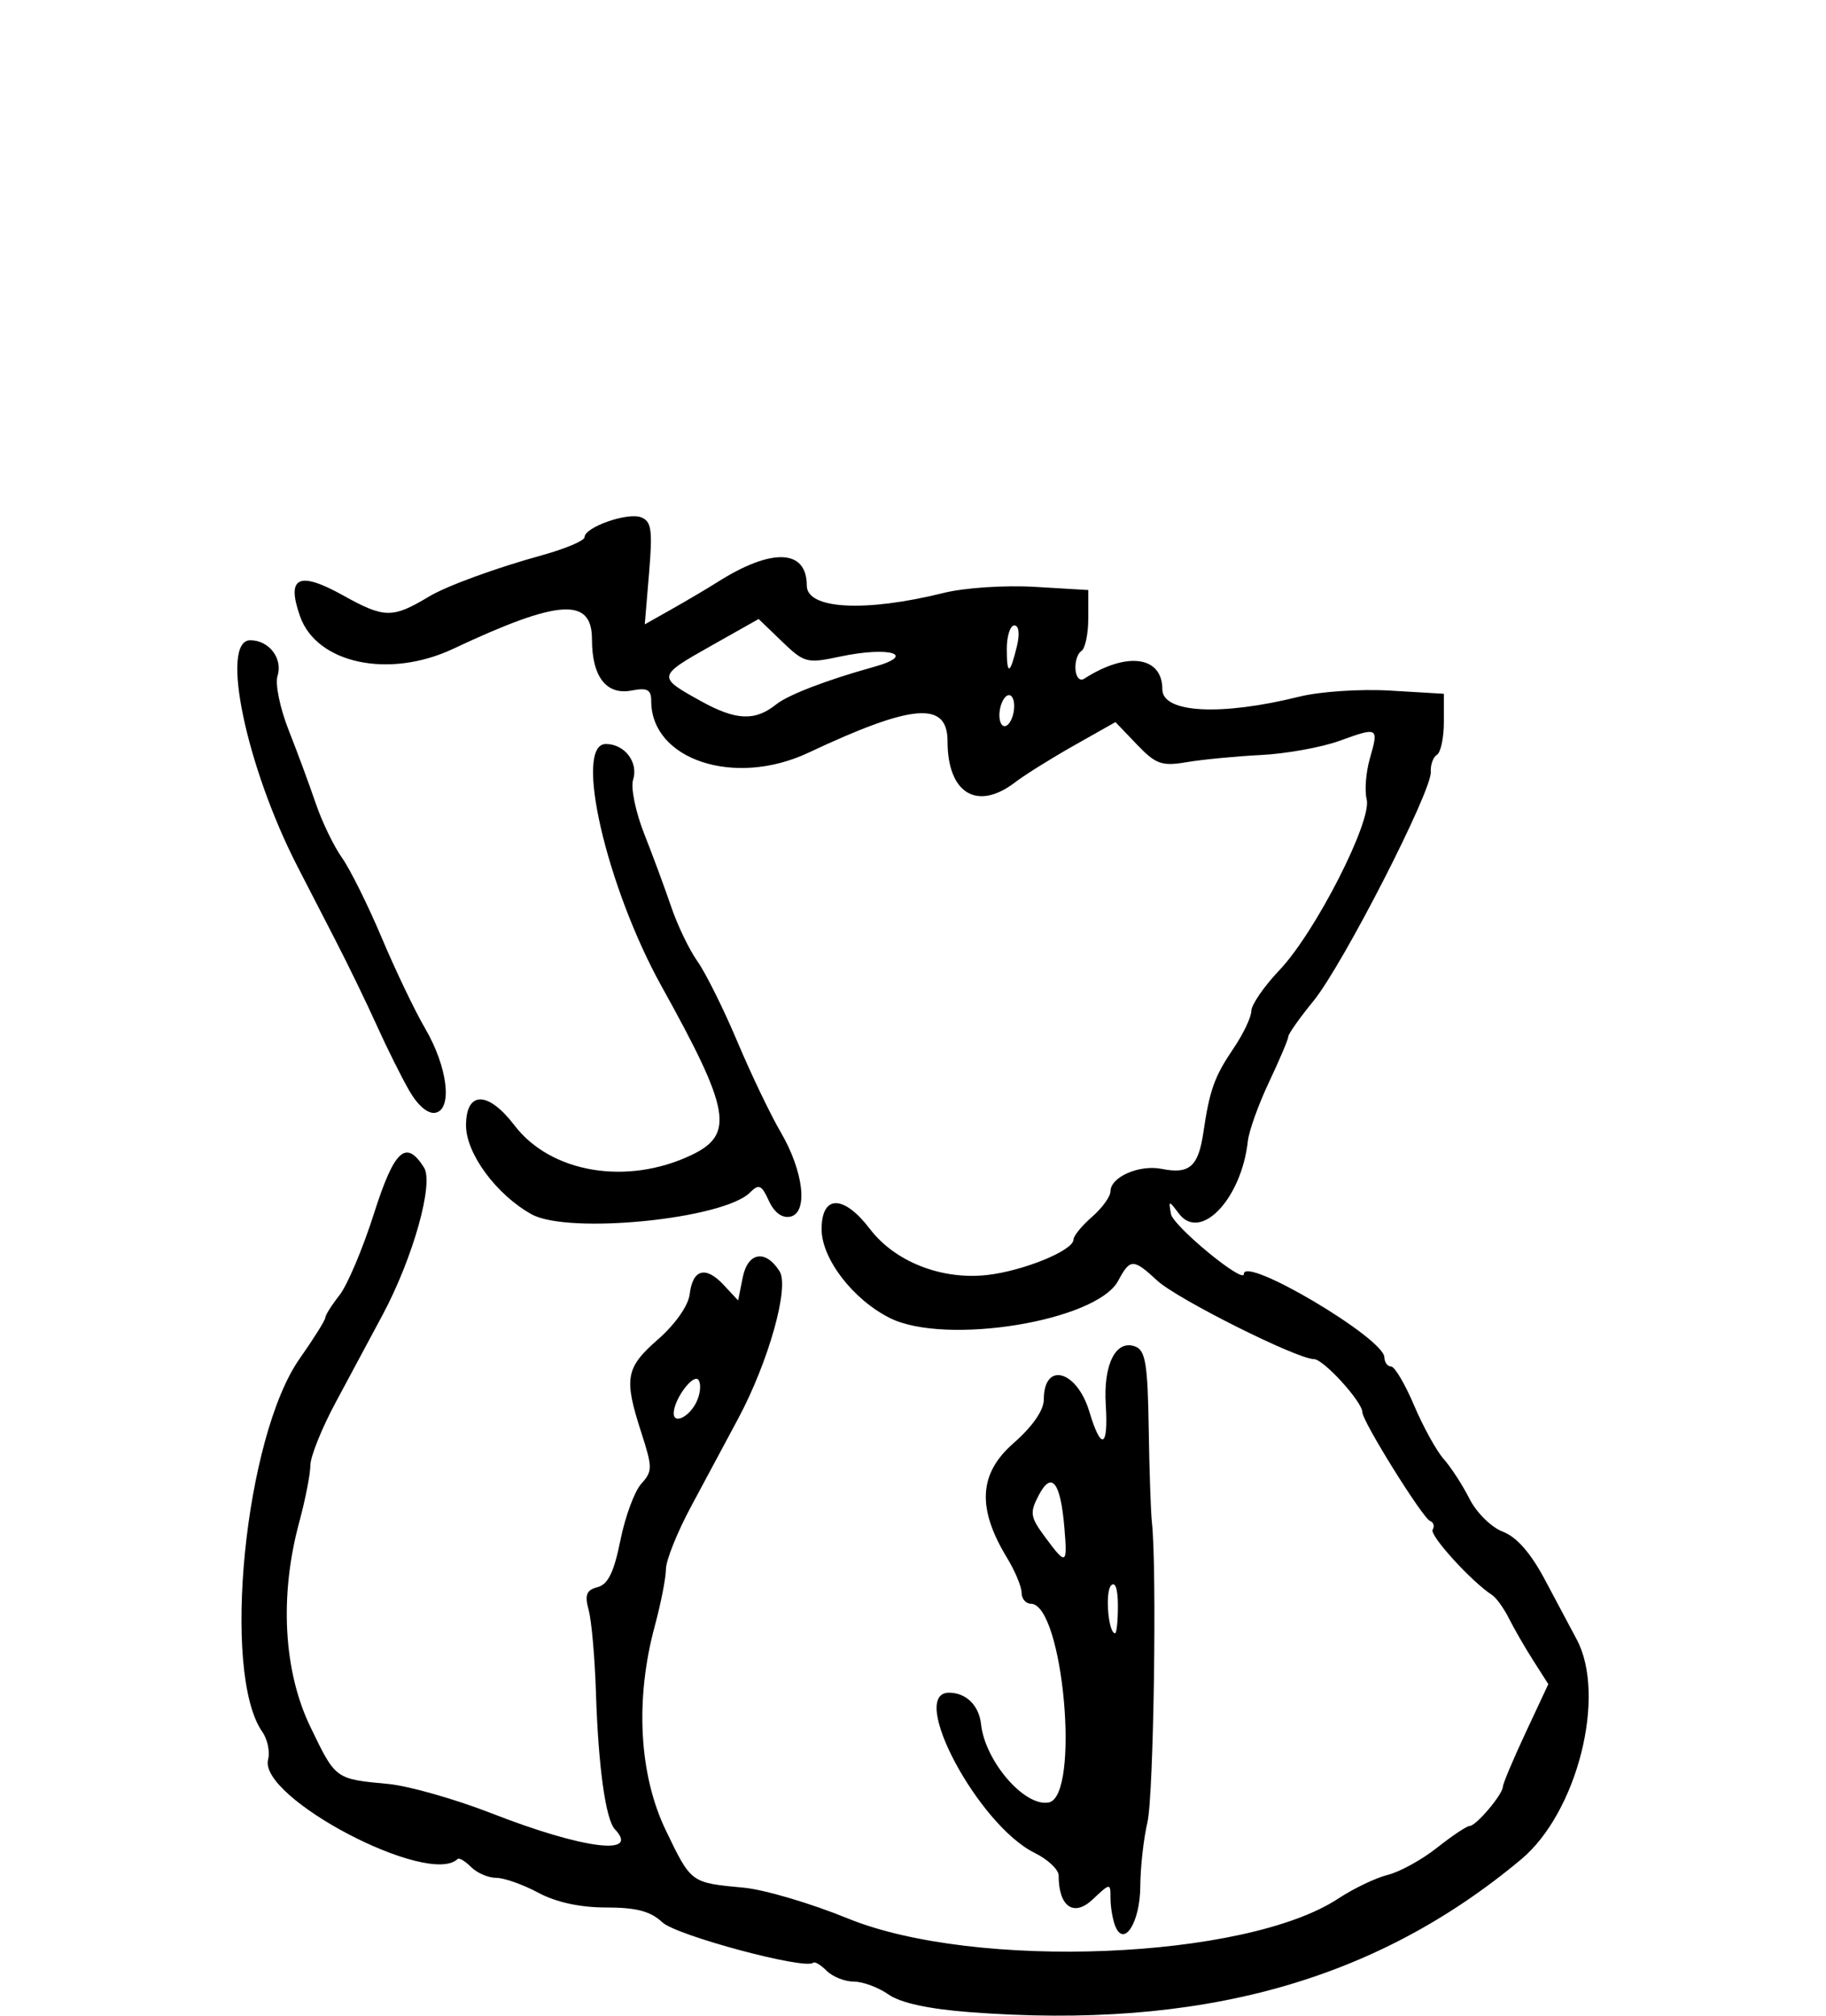 <?xml version="1.0" encoding="UTF-8" standalone="no"?>
<!-- Created with Inkscape (http://www.inkscape.org/) -->

<svg
   xmlns:dc="http://purl.org/dc/elements/1.1/"
   xmlns:cc="http://creativecommons.org/ns#"
   xmlns:rdf="http://www.w3.org/1999/02/22-rdf-syntax-ns#"
   xmlns:svg="http://www.w3.org/2000/svg"
   xmlns="http://www.w3.org/2000/svg"
   xmlns:sodipodi="http://sodipodi.sourceforge.net/DTD/sodipodi-0.dtd"
   xmlns:inkscape="http://www.inkscape.org/namespaces/inkscape"
   width="69.567mm"
   height="76.762mm"
   viewBox="0 0 246.499 271.992"
   id="svg4723"
   version="1.1"
   inkscape:version="0.91 r13725"
   sodipodi:docname="7.svg">
  <defs
     id="defs4725" />
  <sodipodi:namedview
     id="base"
     pagecolor="#ffffff"
     bordercolor="#666666"
     borderopacity="1.0"
     inkscape:pageopacity="0.0"
     inkscape:pageshadow="2"
     inkscape:zoom="1.979899"
     inkscape:cx="-22.575951"
     inkscape:cy="97.213263"
     inkscape:document-units="px"
     inkscape:current-layer="layer1"
     showgrid="false"
     fit-margin-top="0"
     fit-margin-left="0"
     fit-margin-right="0"
     fit-margin-bottom="0"
     inkscape:window-width="1920"
     inkscape:window-height="1003"
     inkscape:window-x="-9"
     inkscape:window-y="-9"
     inkscape:window-maximized="1" />
  <g
     inkscape:label="Ebene 1"
     inkscape:groupmode="layer"
     id="layer1"
     transform="translate(329.345,-192.234)">
    <path
       style="fill:#000000"
       d="m -198.434,463.751 c -5.572,-0.427 -9.352,-1.25 -10.973,-2.388 -1.36,-0.955 -3.465,-1.736 -4.679,-1.736 -1.213,0 -2.86,-0.654 -3.658,-1.452 -0.799,-0.799 -1.618,-1.291 -1.821,-1.094 -1.029,1.001 -18.466,-3.666 -20.366,-5.451 -1.595,-1.498 -3.506,-2.003 -7.583,-2.003 -3.54,0 -6.758,-0.701 -9.182,-2 -2.052,-1.1 -4.601,-2 -5.664,-2 -1.063,0 -2.586,-0.654 -3.385,-1.452 -0.799,-0.799 -1.618,-1.291 -1.821,-1.094 -3.91,3.801 -26.933,-8.277 -25.587,-13.424 0.273,-1.046 -0.076,-2.72 -0.777,-3.72 -5.561,-7.939 -2.375,-39.825 5.031,-50.362 1.905,-2.71 3.464,-5.199 3.464,-5.531 0,-0.331 0.865,-1.702 1.923,-3.047 1.057,-1.344 3.142,-6.274 4.633,-10.955 2.762,-8.675 4.336,-10.129 6.774,-6.258 1.342,2.132 -1.476,12.166 -5.574,19.843 -1.615,3.025 -4.47,8.35 -6.346,11.833 -1.876,3.483 -3.415,7.308 -3.422,8.5 -0.007,1.192 -0.683,4.642 -1.502,7.667 -2.685,9.909 -2.136,20.086 1.492,27.607 3.434,7.121 3.337,7.05 10.523,7.724 2.75,0.258 9.05,2.05 14,3.982 12.261,4.786 20.065,5.791 16.599,2.137 -1.256,-1.325 -2.243,-8.433 -2.562,-18.45 -0.149,-4.675 -0.589,-9.676 -0.978,-11.114 -0.563,-2.078 -0.317,-2.716 1.201,-3.113 1.408,-0.368 2.215,-2.022 3.075,-6.309 0.642,-3.195 1.91,-6.631 2.818,-7.634 1.535,-1.697 1.535,-2.185 -0.001,-6.942 -2.369,-7.334 -2.118,-8.708 2.287,-12.57 2.308,-2.023 4.068,-4.533 4.25,-6.059 0.404,-3.399 2.151,-3.882 4.587,-1.268 l 1.955,2.098 0.624,-3.12 c 0.682,-3.409 3.091,-3.802 4.973,-0.812 1.342,2.132 -1.476,12.166 -5.574,19.843 -1.615,3.025 -4.47,8.35 -6.346,11.833 -1.876,3.483 -3.415,7.308 -3.422,8.5 -0.007,1.192 -0.683,4.642 -1.502,7.667 -2.685,9.909 -2.136,20.086 1.492,27.607 3.436,7.123 3.336,7.051 10.536,7.723 2.758,0.258 9.058,2.119 14,4.137 17.222,7.032 53.744,5.558 66.24,-2.674 2.06,-1.357 5.069,-2.796 6.687,-3.197 1.617,-0.401 4.607,-2.049 6.644,-3.663 2.037,-1.613 4.016,-2.933 4.399,-2.933 0.866,0 4.438,-4.216 4.483,-5.292 0.018,-0.435 1.407,-3.729 3.085,-7.319 l 3.052,-6.527 -2.031,-3.181 c -1.117,-1.75 -2.593,-4.306 -3.281,-5.681 -0.687,-1.375 -1.713,-2.799 -2.279,-3.165 -2.769,-1.787 -8.486,-8.068 -8.024,-8.816 0.288,-0.467 0.128,-1 -0.357,-1.184 -0.995,-0.379 -9.131,-13.441 -9.131,-14.66 0,-1.415 -5.256,-7.175 -6.547,-7.175 -2.266,0 -18.477,-8.118 -21.141,-10.587 -3.237,-3 -3.66,-2.999 -5.276,0.021 -2.912,5.442 -23.31,8.77 -30.812,5.028 -4.982,-2.485 -9.224,-8.002 -9.224,-11.996 0,-4.668 2.974,-4.676 6.528,-0.018 3.361,4.406 9.65,6.885 15.764,6.212 4.909,-0.54 11.708,-3.316 11.708,-4.78 0,-0.491 1.125,-1.871 2.5,-3.066 1.375,-1.196 2.5,-2.752 2.5,-3.458 0,-1.929 3.889,-3.627 6.919,-3.021 3.728,0.746 4.934,-0.302 5.611,-4.876 0.86,-5.813 1.495,-7.579 4.111,-11.44 1.297,-1.915 2.364,-4.165 2.37,-5 0.006,-0.835 1.72,-3.318 3.809,-5.518 4.832,-5.089 12.498,-20.097 11.763,-23.027 -0.296,-1.178 -0.105,-3.649 0.423,-5.491 1.225,-4.271 1.157,-4.311 -4.099,-2.407 -2.423,0.878 -7.179,1.736 -10.569,1.908 -3.39,0.172 -7.897,0.605 -10.017,0.963 -3.407,0.576 -4.189,0.301 -6.753,-2.376 l -2.9,-3.027 -5.584,3.153 c -3.071,1.734 -6.657,3.974 -7.969,4.978 -5.121,3.919 -9.115,1.487 -9.115,-5.55 0,-5.457 -4.713,-5.067 -18.791,1.557 -9.941,4.677 -21.209,0.97 -21.209,-6.977 0,-1.547 -0.525,-1.827 -2.656,-1.419 -3.404,0.651 -5.344,-1.86 -5.344,-6.917 0,-5.716 -4.51,-5.405 -18.741,1.29 -8.64,4.065 -18.407,1.997 -20.661,-4.375 -1.892,-5.349 -0.191,-6.173 5.827,-2.825 5.555,3.091 6.647,3.104 11.575,0.146 2.388,-1.433 9.019,-3.858 15.25,-5.575 3.163,-0.872 5.75,-1.968 5.75,-2.436 0,-1.348 5.792,-3.387 7.625,-2.684 1.408,0.54 1.573,1.689 1.082,7.542 l -0.579,6.905 3.686,-2.079 c 2.027,-1.143 4.811,-2.79 6.186,-3.659 7.299,-4.614 12,-4.417 12,0.503 0,3.203 7.901,3.624 18.5,0.987 2.769,-0.689 8.234,-1.052 12.25,-0.814 l 7.25,0.43 0,3.828 c 0,2.105 -0.421,4.089 -0.936,4.407 -0.515,0.318 -0.872,1.439 -0.792,2.49 0.081,1.069 0.603,1.615 1.186,1.238 5.734,-3.7 10.542,-3.046 10.542,1.434 0,3.203 7.901,3.624 18.5,0.987 2.769,-0.689 8.234,-1.052 12.25,-0.814 l 7.25,0.43 0,3.828 c 0,2.105 -0.421,4.089 -0.936,4.407 -0.515,0.318 -0.887,1.357 -0.827,2.309 0.161,2.556 -11.885,26.064 -15.833,30.899 -1.872,2.293 -3.404,4.458 -3.404,4.812 0,0.354 -1.167,3.11 -2.593,6.124 -1.426,3.014 -2.716,6.605 -2.867,7.98 -0.857,7.803 -6.397,13.632 -9.304,9.788 -1.379,-1.823 -1.407,-1.822 -1.076,0.045 0.29,1.634 9.84,9.501 9.84,8.105 0,-2.535 18.905,8.655 18.969,11.227 0.017,0.688 0.426,1.25 0.908,1.25 0.482,0 1.88,2.362 3.106,5.25 1.226,2.888 3.029,6.15 4.006,7.25 0.977,1.1 2.544,3.517 3.481,5.37 0.941,1.86 2.955,3.842 4.496,4.424 1.85,0.698 3.759,2.874 5.662,6.453 1.579,2.97 3.515,6.604 4.303,8.076 4.062,7.592 0.087,23.347 -7.486,29.677 -19.693,16.458 -43.342,23.009 -74.446,20.623 z m -36.989,-82.144 c 0.595,-1.111 0.771,-2.522 0.393,-3.135 -0.633,-1.024 -3.275,2.431 -3.368,4.406 -0.073,1.536 1.932,0.68 2.976,-1.271 z m 42.989,-94.097 c 0,-1.1 -0.45,-1.722 -1,-1.382 -0.55,0.34 -1,1.518 -1,2.618 0,1.1 0.45,1.722 1,1.382 0.55,-0.34 1,-1.518 1,-2.618 z m -32.134,-0.223 c 1.61,-1.292 6.848,-3.304 13.134,-5.046 6.01,-1.665 2.204,-2.841 -4.539,-1.403 -4.436,0.946 -4.804,0.85 -7.808,-2.042 l -3.153,-3.035 -6.25,3.524 c -7.494,4.226 -7.5,4.256 -1.5,7.579 4.687,2.596 7.273,2.704 10.116,0.422 z m 32.512,-7.909 c 0.392,-1.633 0.246,-2.75 -0.359,-2.75 -0.56,0 -1.019,1.425 -1.019,3.167 0,3.641 0.437,3.509 1.378,-0.417 z m 13.238,172.694 c -0.339,-0.884 -0.617,-2.549 -0.617,-3.7 0,-2.075 -0.02,-2.073 -2.415,0.176 -2.558,2.403 -4.585,0.97 -4.585,-3.24 0,-0.798 -1.462,-2.172 -3.25,-3.053 -7.632,-3.76 -17.178,-21.68 -11.512,-21.611 2.297,0.028 4.008,1.723 4.285,4.247 0.551,5.02 5.888,11.19 9.137,10.565 4.3,-0.828 1.967,-26.775 -2.411,-26.816 -0.688,-0.006 -1.25,-0.676 -1.25,-1.487 0,-0.812 -0.887,-2.935 -1.971,-4.717 -4.069,-6.691 -3.811,-11.349 0.856,-15.44 2.602,-2.281 4.115,-4.461 4.115,-5.928 0,-5.159 4.467,-3.949 6.149,1.665 1.594,5.319 2.581,4.895 2.212,-0.95 -0.345,-5.461 1.38,-8.85 3.994,-7.847 1.364,0.523 1.671,2.388 1.801,10.912 0.086,5.655 0.281,11.406 0.433,12.781 0.694,6.283 0.239,36.919 -0.602,40.5 -0.517,2.2 -0.95,6.082 -0.963,8.628 -0.025,4.919 -2.236,8.368 -3.407,5.316 z m 0.383,-43.144 c 0,-2.281 -0.354,-3.336 -0.923,-2.75 -0.838,0.862 -0.37,6.45 0.54,6.45 0.211,0 0.383,-1.665 0.383,-3.7 z m -7.226,-10.558 c -0.516,-6.159 -1.721,-7.69 -3.452,-4.386 -1.248,2.383 -1.167,2.935 0.835,5.643 2.876,3.89 3.042,3.811 2.617,-1.257 z m -71.928,-42.284 c -4.752,-2.641 -8.846,-8.191 -8.846,-11.993 0,-4.668 2.974,-4.676 6.528,-0.018 4.905,6.43 15.166,8.165 23.87,4.034 5.873,-2.787 5.306,-6.033 -3.978,-22.744 -7.482,-13.468 -11.921,-32.737 -7.542,-32.737 2.543,0 4.424,2.475 3.674,4.837 -0.337,1.063 0.341,4.347 1.508,7.298 1.167,2.951 2.809,7.39 3.649,9.865 0.84,2.475 2.432,5.776 3.538,7.335 1.105,1.559 3.522,6.42 5.371,10.803 1.848,4.383 4.476,9.871 5.838,12.196 3.133,5.346 3.771,10.938 1.305,11.449 -1.097,0.227 -2.161,-0.566 -2.883,-2.15 -0.981,-2.152 -1.343,-2.31 -2.545,-1.109 -3.597,3.597 -24.545,5.681 -29.488,2.934 z m -16.498,-16.659 c -1.049,-1.814 -3.019,-5.766 -4.378,-8.781 -1.359,-3.015 -3.868,-8.19 -5.577,-11.5 -1.708,-3.31 -4.031,-7.818 -5.161,-10.018 -6.927,-13.483 -10.473,-30.5 -6.355,-30.5 2.543,0 4.424,2.475 3.674,4.837 -0.337,1.063 0.341,4.347 1.508,7.298 1.167,2.951 2.809,7.39 3.649,9.865 0.84,2.475 2.432,5.776 3.538,7.335 1.105,1.559 3.522,6.42 5.371,10.803 1.848,4.383 4.476,9.871 5.838,12.196 3.055,5.213 3.767,10.938 1.422,11.426 -0.992,0.206 -2.363,-0.944 -3.529,-2.961 z"
       id="path5504"
       inkscape:connector-curvature="0" />
  </g>
</svg>
